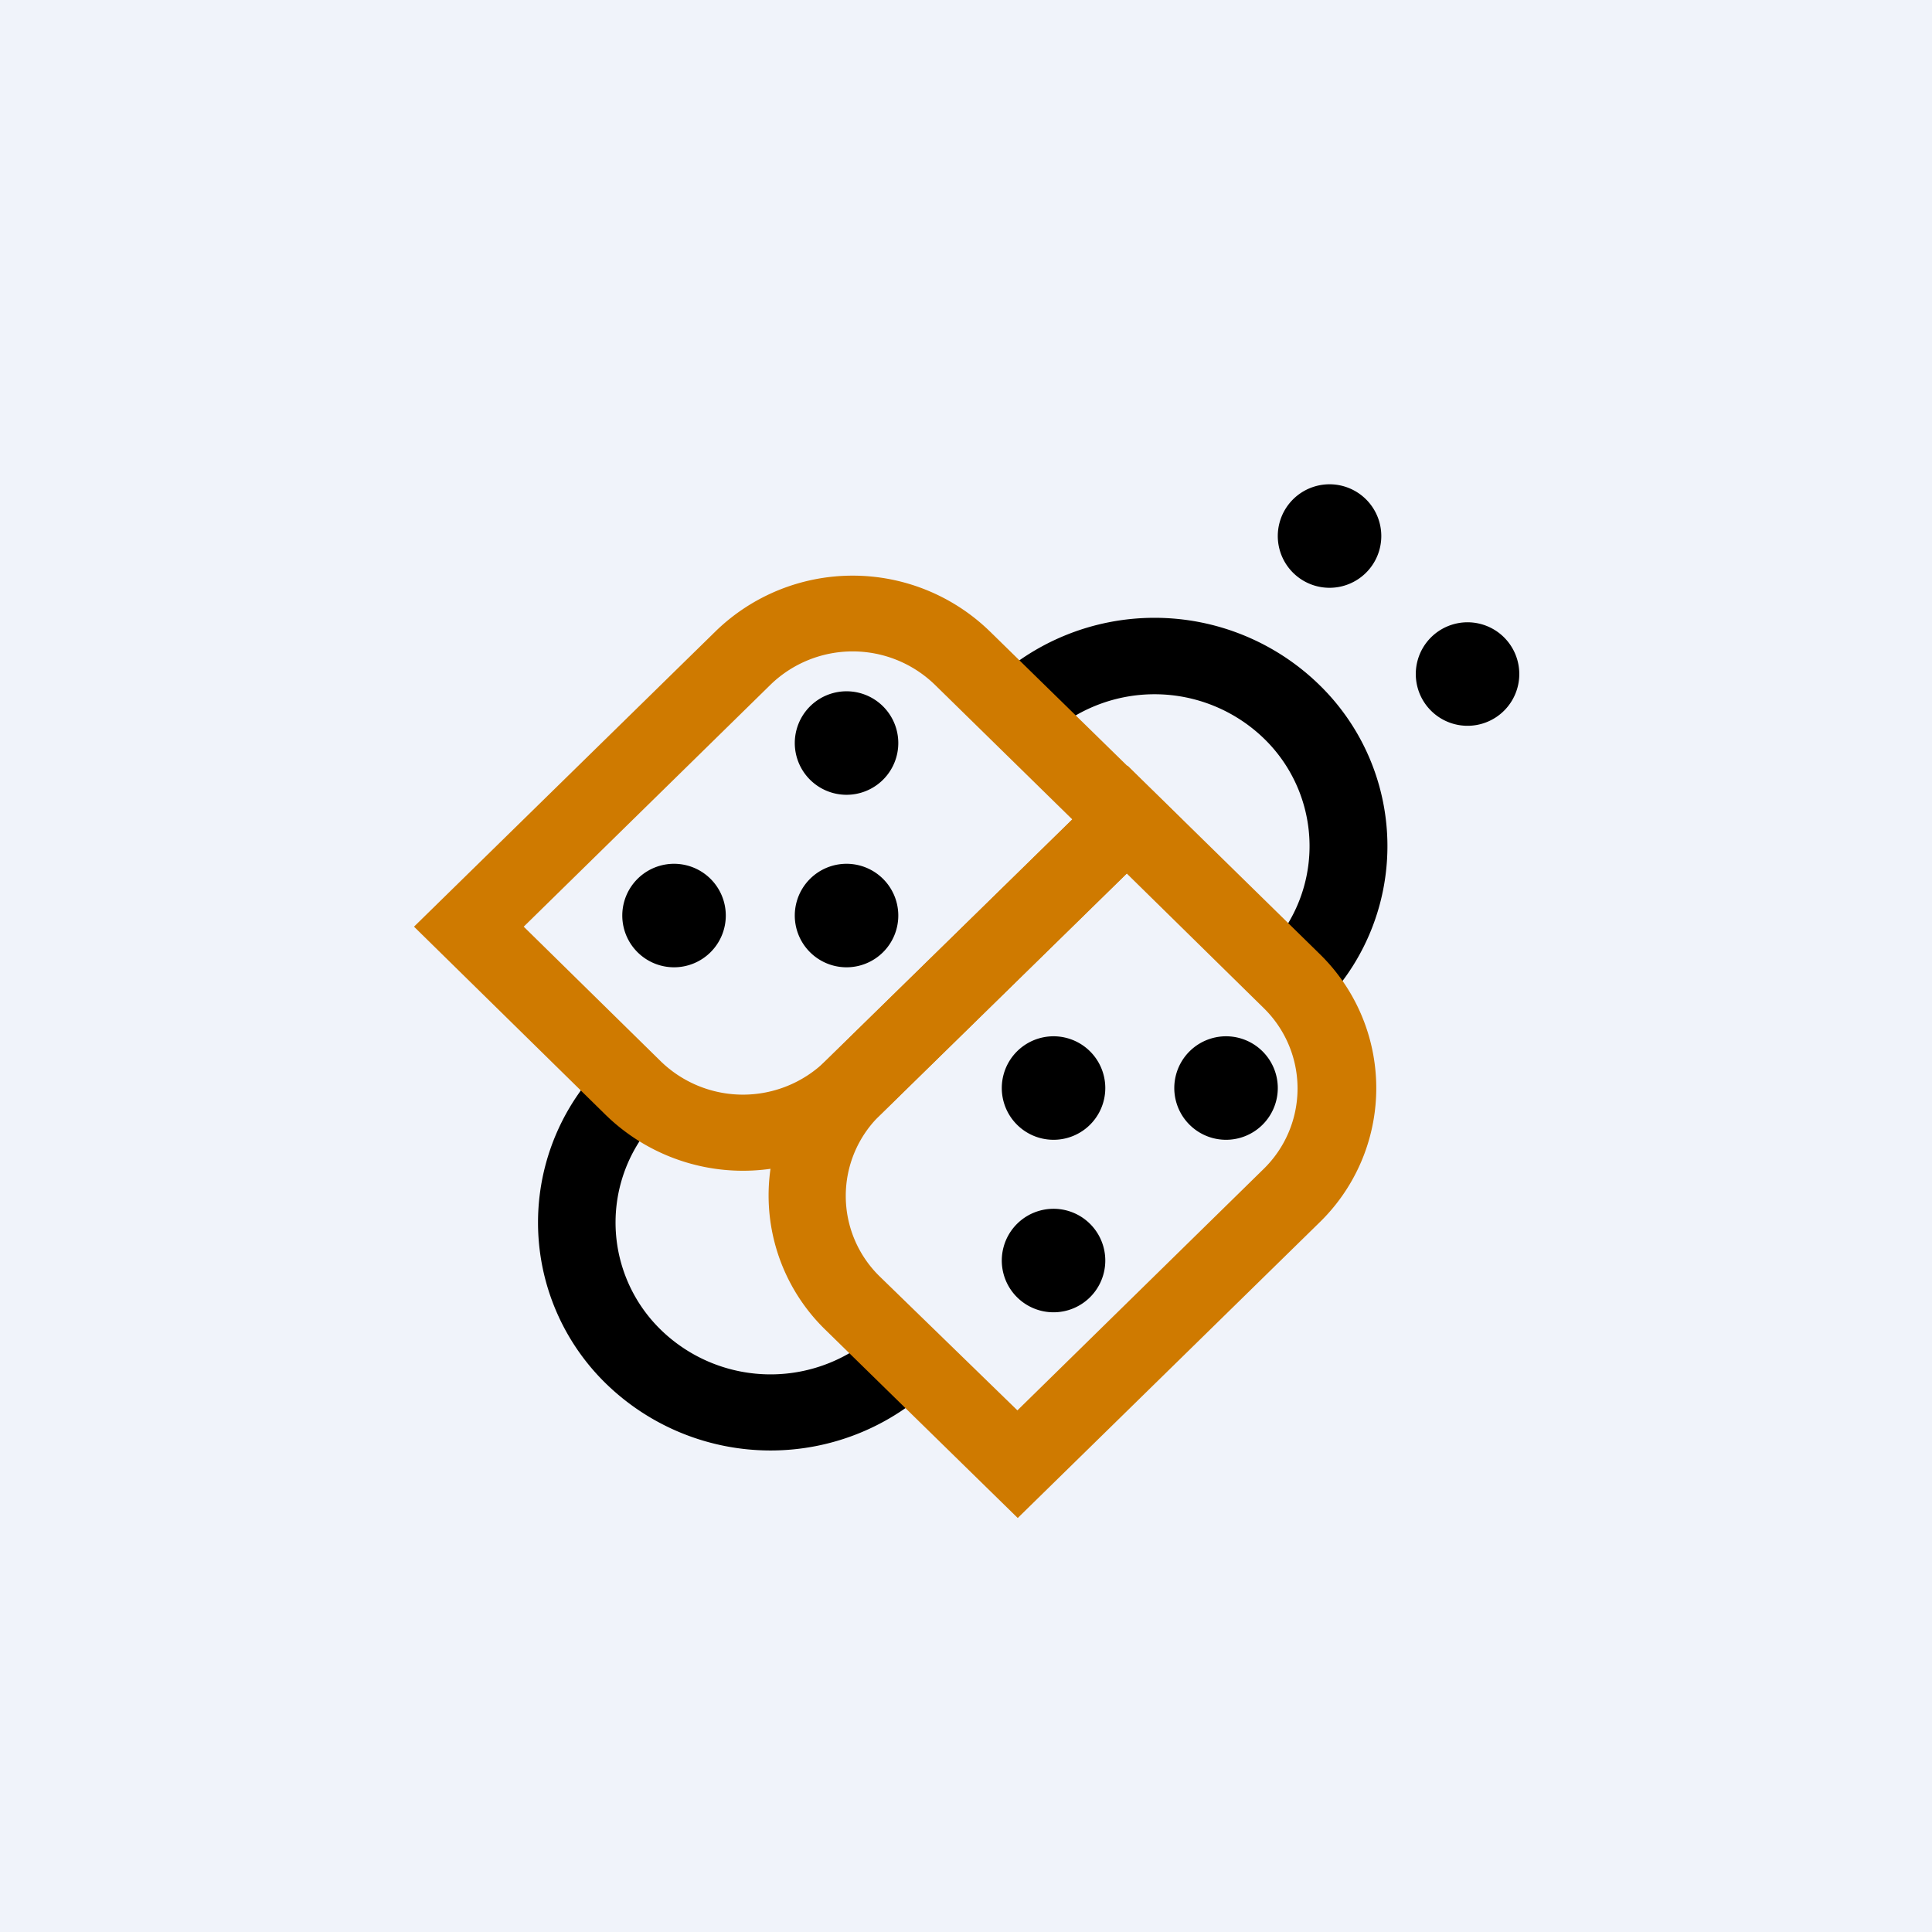 <?xml version='1.0' encoding='utf-8'?>
<!-- by TradeStack -->
<svg width="56" height="56" viewBox="0 0 56 56" xmlns="http://www.w3.org/2000/svg"><path fill="#F0F3FA" d="M0 0h56v56H0z" /><path d="M17.57 30.76a6.52 6.52 0 0 0 0 9.35 6.84 6.84 0 0 0 9.53 0l-1.59-1.56a4.56 4.56 0 0 1-6.35 0 4.34 4.34 0 0 1 0-6.23l-1.6-1.56ZM36.64 27.64l1.6 1.56a6.52 6.52 0 0 0 0-9.35 6.84 6.84 0 0 0-9.55 0l1.6 1.56a4.56 4.56 0 0 1 6.35 0 4.34 4.34 0 0 1 0 6.23Z" /><path fill-rule="evenodd" d="m22.33 19.85-7.15 7.01 3.97 3.9a3.42 3.42 0 0 0 4.77 0l7.16-7.01-3.98-3.9a3.42 3.42 0 0 0-4.77 0ZM12 26.86l5.56 5.46a5.7 5.7 0 0 0 7.95 0l8.75-8.57-5.57-5.45a5.7 5.7 0 0 0-7.95 0L12 26.86Z" fill="#CF7A00" /><path fill-rule="evenodd" d="m36.64 33.87-7.15 7.01L25.5 37a3.26 3.26 0 0 1 0-4.67l7.16-7.01 3.97 3.9a3.26 3.26 0 0 1 0 4.66ZM29.5 44l-5.57-5.45a5.43 5.43 0 0 1 0-7.8l8.75-8.56 5.56 5.45a5.43 5.43 0 0 1 0 7.8L29.5 44Z" fill="#CF7A00" /><path d="M39.56 14.44a1.5 1.5 0 1 1-2.12 2.12 1.5 1.5 0 0 1 2.12-2.12ZM43.56 18.44a1.5 1.5 0 1 1-2.12 2.12 1.5 1.5 0 0 1 2.12-2.12ZM20.56 25.44a1.5 1.5 0 1 1-2.12 2.12 1.5 1.5 0 0 1 2.12-2.12ZM31.56 35.44a1.5 1.5 0 1 1-2.12 2.12 1.5 1.5 0 0 1 2.12-2.12ZM25.56 20.44a1.5 1.5 0 1 1-2.12 2.12 1.5 1.5 0 0 1 2.12-2.12ZM36.56 30.44a1.5 1.5 0 1 1-2.12 2.12 1.5 1.5 0 0 1 2.12-2.12ZM25.56 25.44a1.5 1.5 0 1 1-2.12 2.12 1.5 1.5 0 0 1 2.12-2.12ZM31.56 30.44a1.5 1.5 0 1 1-2.12 2.12 1.5 1.5 0 0 1 2.12-2.12Z" /></svg>